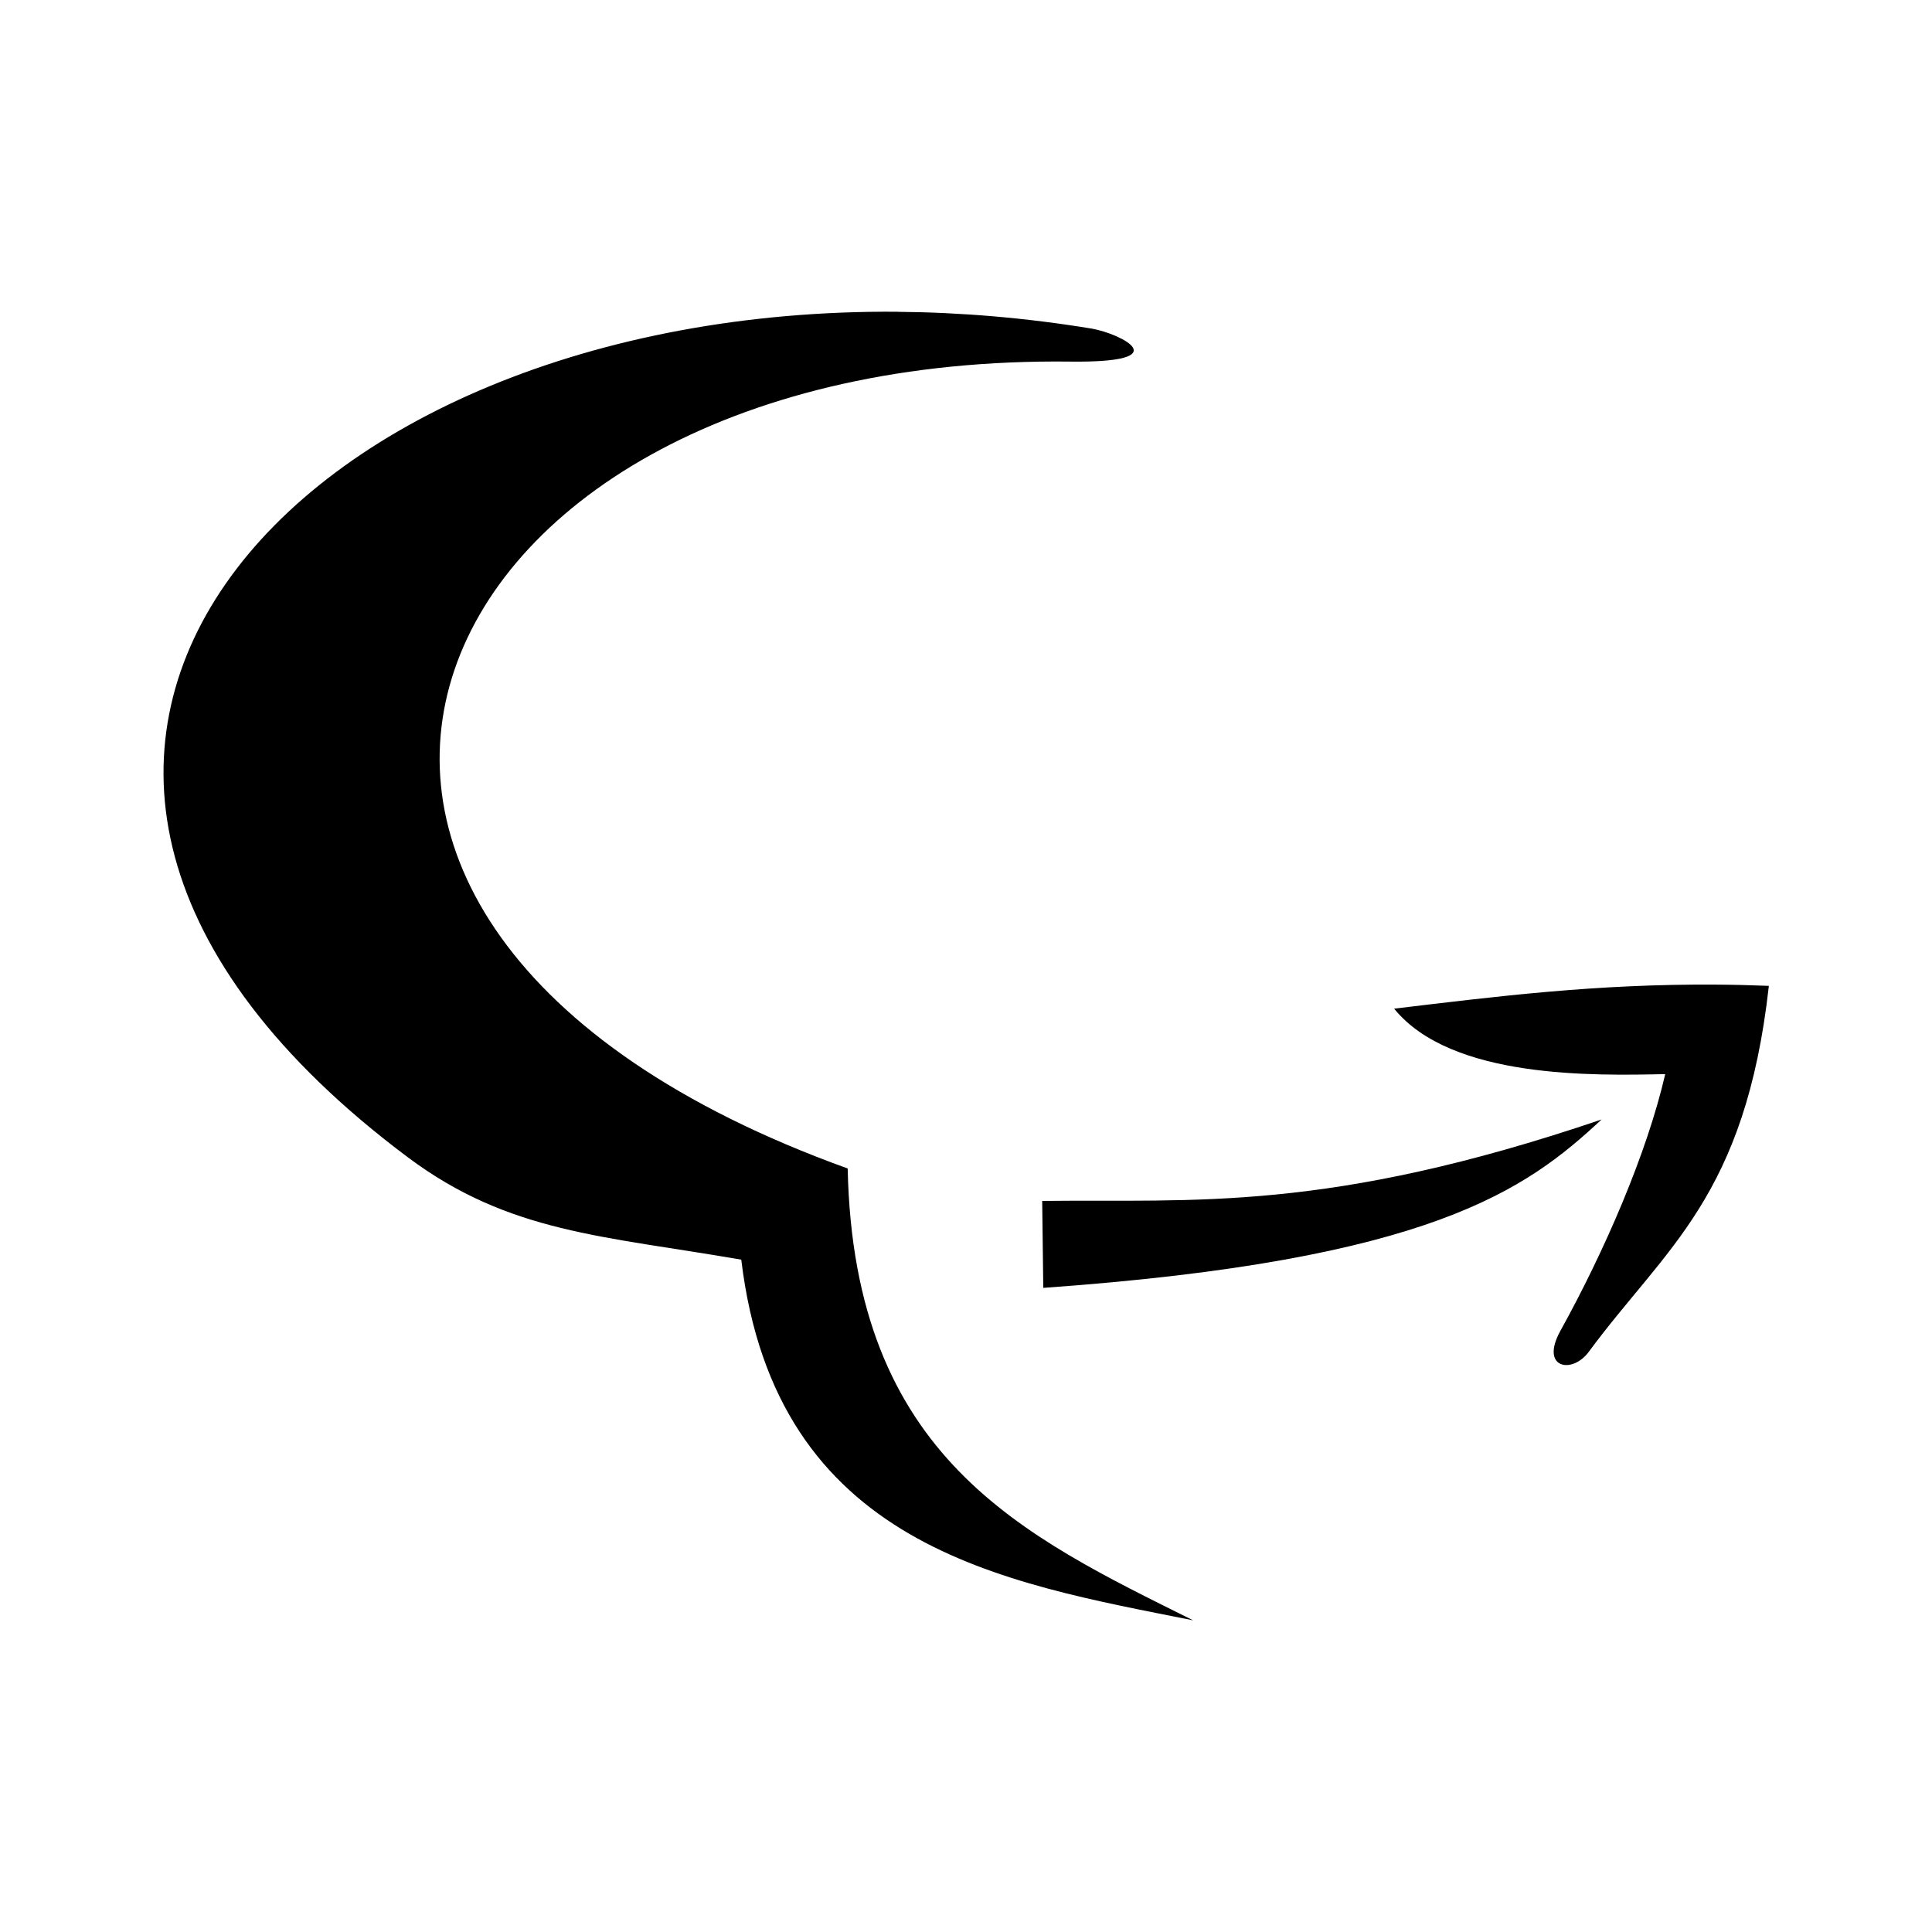 <?xml version="1.0" encoding="UTF-8" standalone="no"?>
<svg
   xmlns:dc="http://purl.org/dc/elements/1.1/"
   xmlns:cc="http://creativecommons.org/ns#"
   xmlns:rdf="http://www.w3.org/1999/02/22-rdf-syntax-ns#"
   xmlns:svg="http://www.w3.org/2000/svg"
   xmlns="http://www.w3.org/2000/svg"
   id="svg8"
   version="1.1"
   viewBox="0 0 25 25"
   height="25mm"
   width="25mm">
  <defs
     id="defs2" />
  <g
     transform="translate(-128.361,-175.333)"
     id="layer1">
    <path
       id="path826"
       d="m 139.982,179.367 c -7.868,-0.063 -13.216,5.798 -6.344,10.941 1.311,0.981 2.53,1.015 4.315,1.325 0.448,3.724 3.394,4.177 5.847,4.667 -2.204,-1.097 -4.391,-2.103 -4.47,-5.847 -8.849,-3.189 -5.677,-10.544 2.881,-10.441 1.41,0.017 0.655,-0.359 0.282,-0.426 -0.857,-0.141 -1.698,-0.211 -2.512,-0.218 z m 10.587,8.707 c -1.554,-0.011 -2.856,0.154 -4.168,0.311 0.741,0.913 2.595,0.866 3.508,0.847 -0.238,1.032 -0.787,2.292 -1.357,3.323 -0.269,0.487 0.156,0.565 0.371,0.266 0.996,-1.349 2.022,-2 2.327,-4.731 -0.233,-0.009 -0.46,-0.015 -0.682,-0.016 z m -1.483,1.745 c -3.554,1.207 -5.264,1.031 -7.239,1.054 l 0.014,1.125 c 5.023,-0.356 6.249,-1.271 7.225,-2.179 z"
       style="fill:#000000;stroke:none;stroke-width:0.157px;stroke-linecap:butt;stroke-linejoin:miter;stroke-opacity:1" />
  </g>
</svg>
